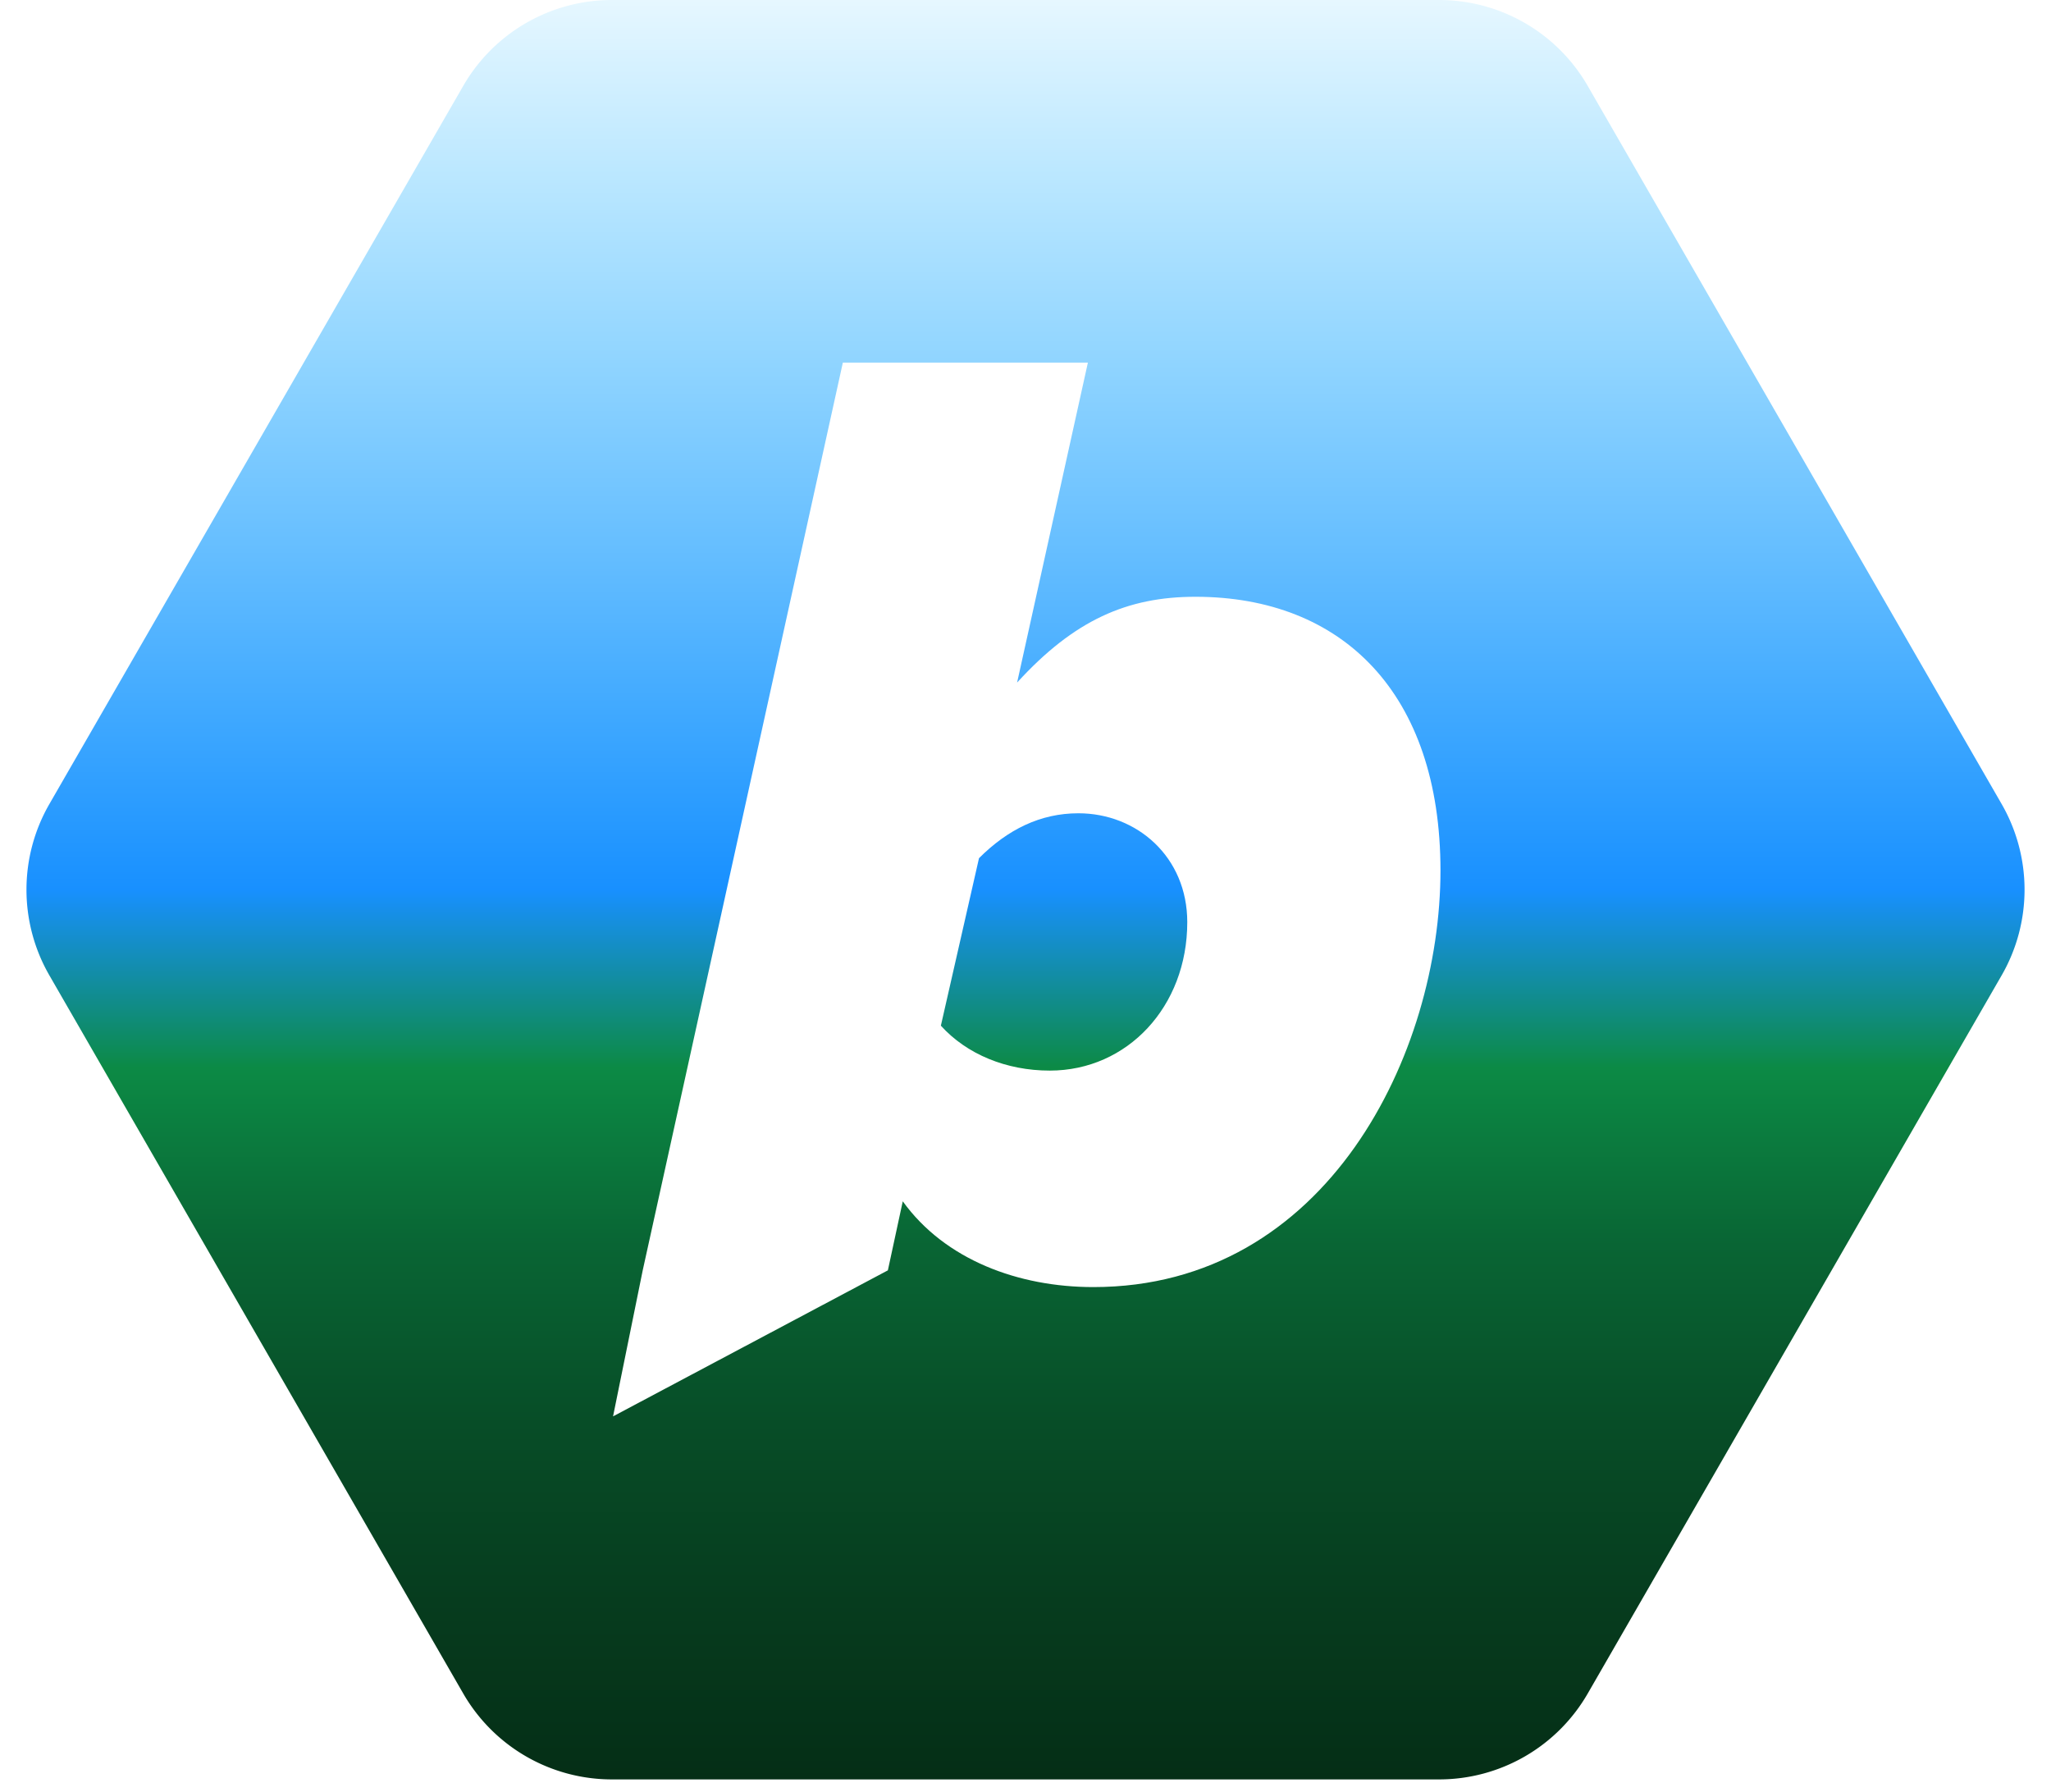 <svg xmlns="http://www.w3.org/2000/svg" width="95" height="83" fill="none"><g filter="url(#a)"><path fill="url(#b)" d="M66.657 0H28.343a7.948 7.948 0 0 0-6.887 3.979L2.288 37.235a7.948 7.948 0 0 0 0 7.938L21.456 78.43a7.948 7.948 0 0 0 6.887 3.979h38.314a7.948 7.948 0 0 0 6.886-3.98l19.17-33.256a7.948 7.948 0 0 0 0-7.938L73.542 3.98A7.948 7.948 0 0 0 66.657 0Z"/></g><g filter="url(#c)"><path fill="#fff" fill-rule="evenodd" d="M50.642 59.608c-3.468 0-6.873-1.261-8.827-3.973l-.69 3.198-12.729 6.762 1.374-6.762 9.27-42.04h11.35l-3.279 14.818c2.649-2.9 5.108-3.973 8.26-3.973 6.81 0 11.35 4.477 11.35 12.675 0 8.45-5.233 19.295-16.079 19.295Zm4.351-16.9c0 3.91-2.774 6.874-6.368 6.874-2.018 0-3.847-.757-5.045-2.08l1.766-7.757c1.324-1.324 2.837-2.08 4.603-2.08 2.711 0 5.044 2.017 5.044 5.044Z" clip-rule="evenodd"/></g><defs><filter id="a" width="92.549" height="82.409" x="1.226" y="0" color-interpolation-filters="sRGB" filterUnits="userSpaceOnUse"><feFlood flood-opacity="0" result="BackgroundImageFix"/><feBlend in="SourceGraphic" in2="BackgroundImageFix" result="shape"/><feColorMatrix in="SourceAlpha" result="hardAlpha" values="0 0 0 0 0 0 0 0 0 0 0 0 0 0 0 0 0 0 127 0"/><feOffset/><feGaussianBlur stdDeviation="1.717"/><feComposite in2="hardAlpha" k2="-1" k3="1" operator="arithmetic"/><feColorMatrix values="0 0 0 0 0 0 0 0 0 0 0 0 0 0 0 0 0 0 0.65 0"/><feBlend in2="shape" result="effect1_innerShadow_615_13380"/></filter><filter id="c" width="38.326" height="48.802" x="28.396" y="16.793" color-interpolation-filters="sRGB" filterUnits="userSpaceOnUse"><feFlood flood-opacity="0" result="BackgroundImageFix"/><feBlend in="SourceGraphic" in2="BackgroundImageFix" result="shape"/><feColorMatrix in="SourceAlpha" result="hardAlpha" values="0 0 0 0 0 0 0 0 0 0 0 0 0 0 0 0 0 0 127 0"/><feOffset/><feGaussianBlur stdDeviation=".072"/><feComposite in2="hardAlpha" k2="-1" k3="1" operator="arithmetic"/><feColorMatrix values="0 0 0 0 1 0 0 0 0 1 0 0 0 0 1 0 0 0 0.95 0"/><feBlend in2="shape" result="effect1_innerShadow_615_13380"/></filter>
<linearGradient id="b" x1="47.5" x2="47.5" y1="0" y2="82.409" gradientUnits="userSpaceOnUse">
    <stop offset="0%" stop-color="#E6F7FF" />
    <stop offset="10%" stop-color="#BAE7FF" />
    <stop offset="20%" stop-color="#91D5FF" />
    <stop offset="30%" stop-color="#69C0FF" />
    <stop offset="40%" stop-color="#40A9FF" />
    <stop offset="50%" stop-color="#1890FF" />
    <stop offset="60%" stop-color="#0C8A45" />
    <stop offset="70%" stop-color="#096534" />
    <stop offset="80%" stop-color="#074D27" />
    <stop offset="90%" stop-color="#063C1E" />
    <stop offset="100%" stop-color="#052E16" />
</linearGradient>
</defs></svg>
